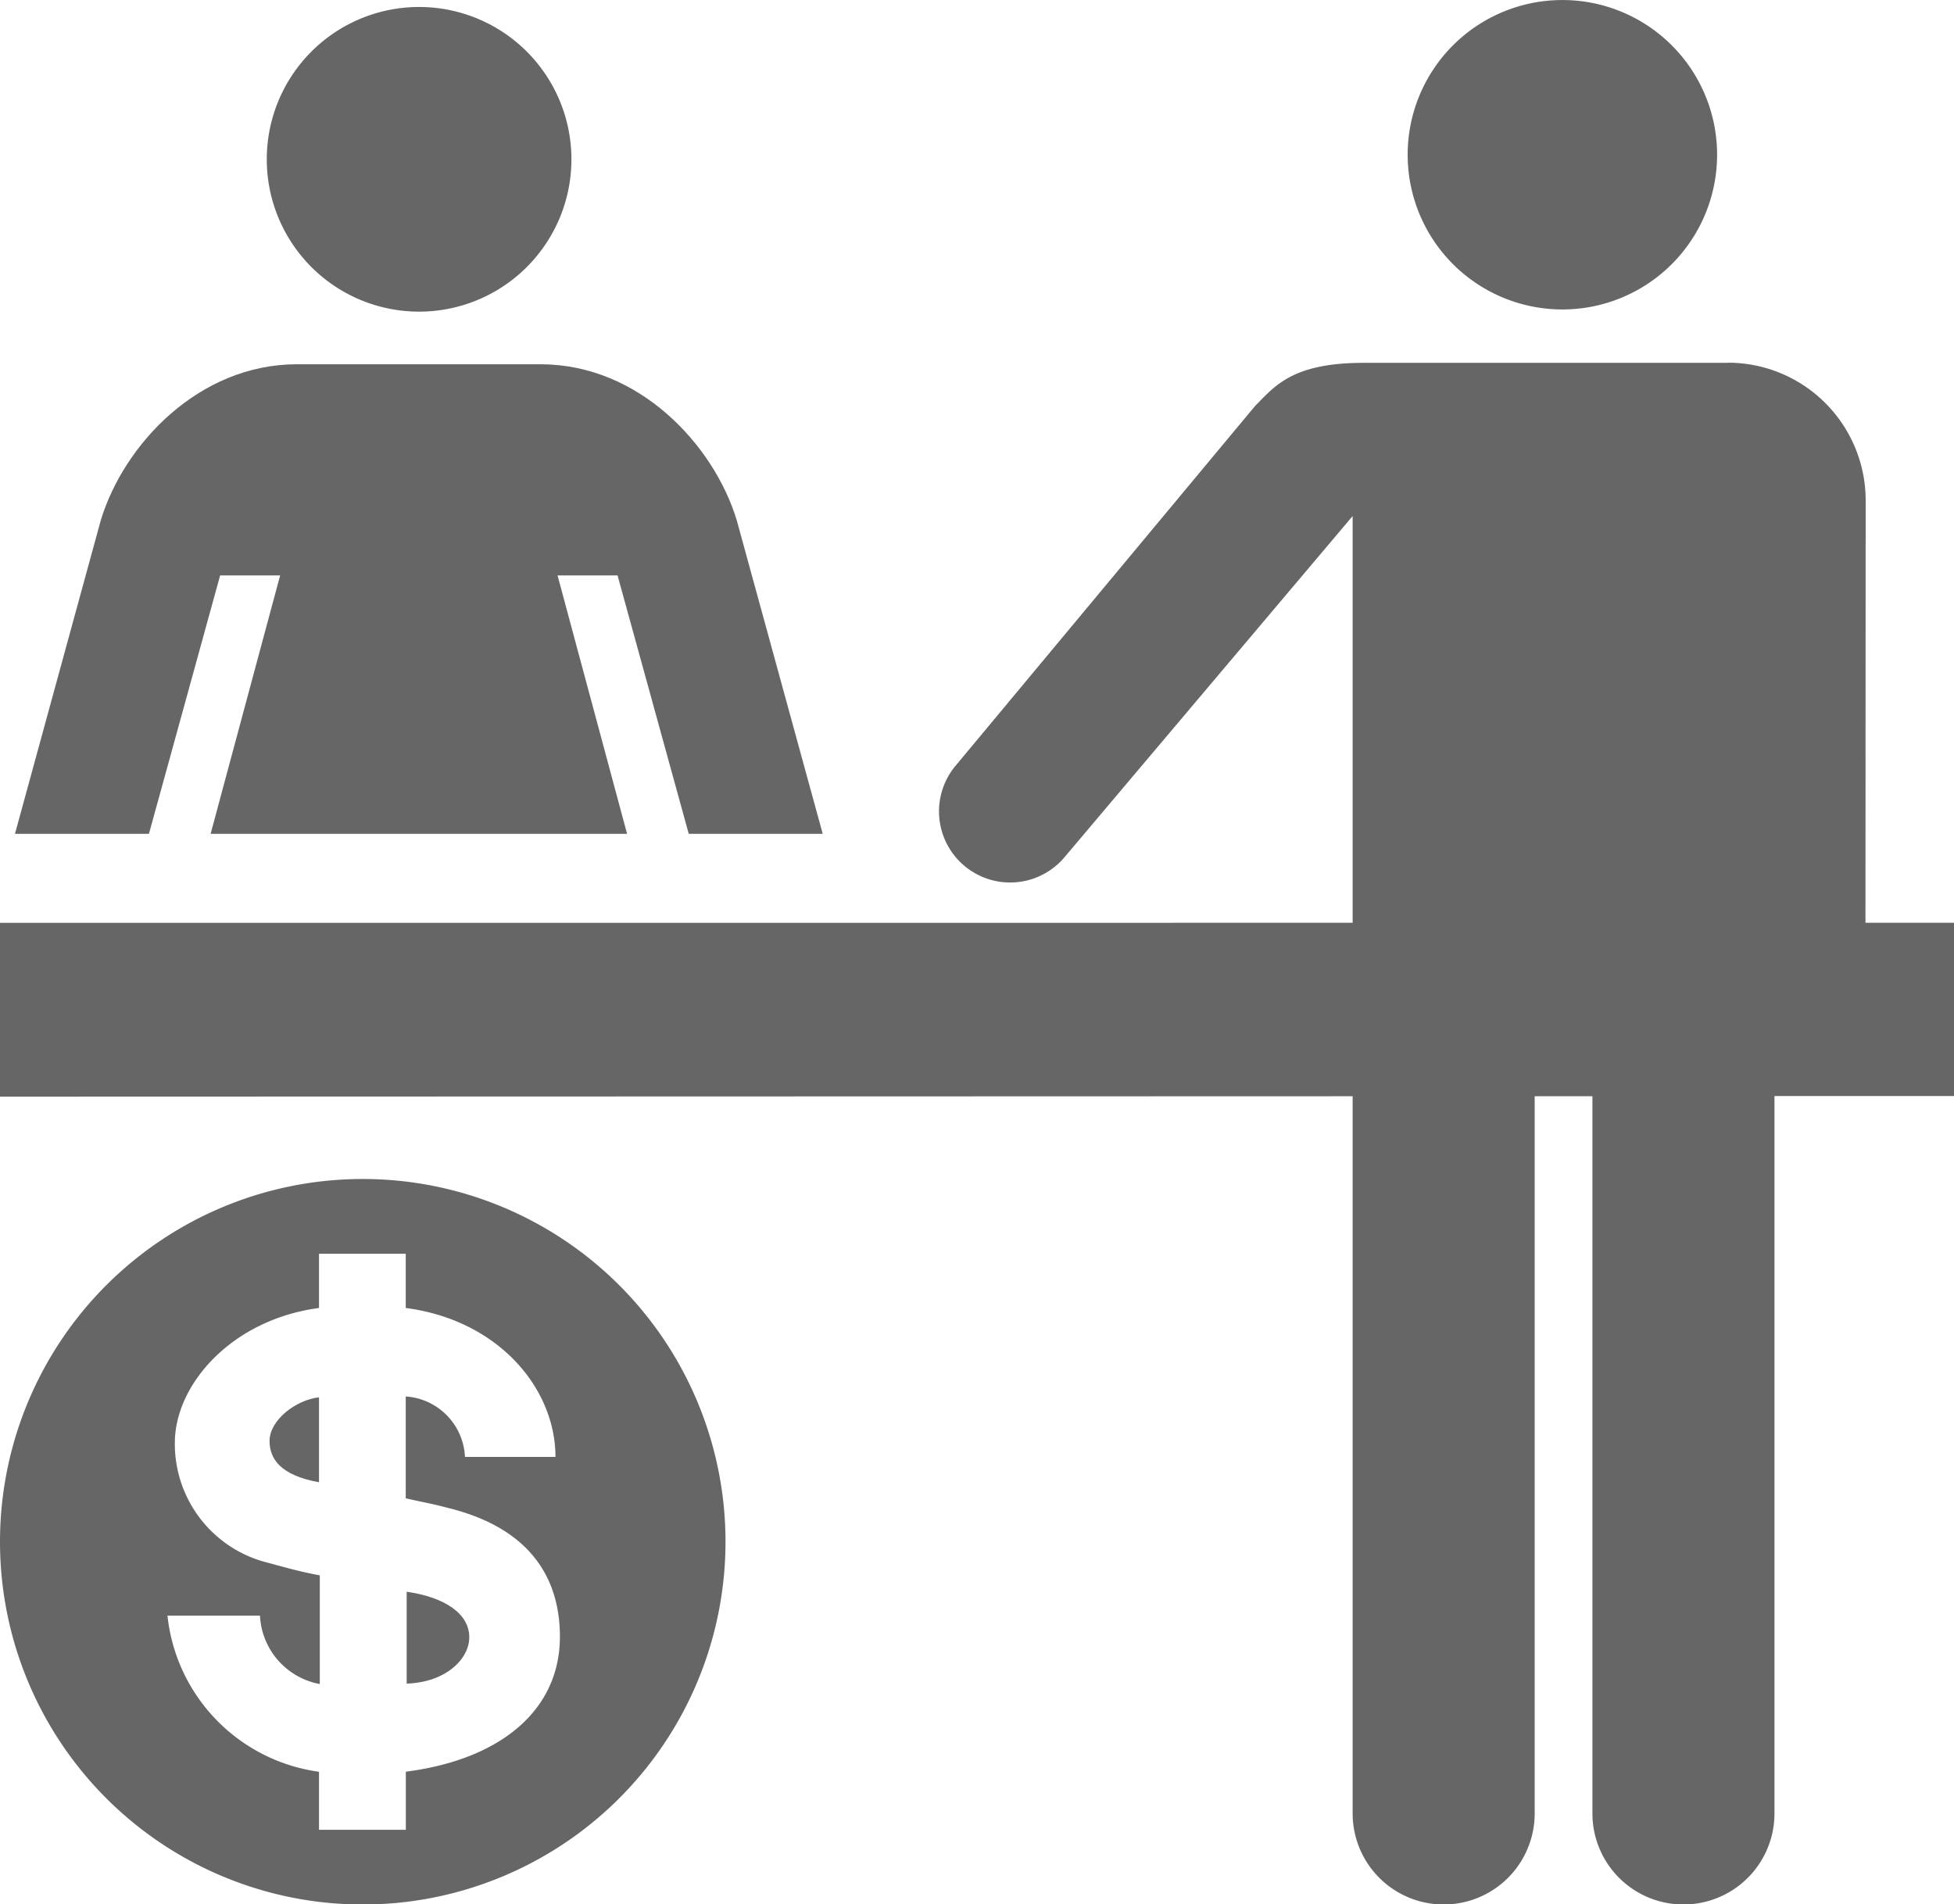 <svg xmlns="http://www.w3.org/2000/svg" width="64.639" height="62.996" viewBox="0 0 64.639 62.996"><g transform="translate(-10 -22.5)"><path d="M148.839,36.078a5.039,5.039,0,1,0-5.039-5.039,5.039,5.039,0,0,0,5.039,5.039Z" transform="translate(-124.975 -3.269)" fill="rgba(0,0,0,0.6)"/><path d="M721.118,32.737A5.118,5.118,0,1,0,716,27.618,5.119,5.119,0,0,0,721.118,32.737Z" transform="translate(-659.434)" fill="rgba(0,0,0,0.6)"/><path d="M22,613.8a12,12,0,1,0,12,12A12,12,0,0,0,22,613.8Zm1.425,19.609v1.919H20.553v-1.919a5.838,5.838,0,0,1-5.013-5.164H18.6a2.422,2.422,0,0,0,1.979,2.262v-3.595c-.66-.125-1.029-.231-1.735-.422a4.048,4.048,0,0,1-3.06-3.964c0-1.919,1.873-4.076,4.769-4.459v-1.794h2.869v1.794c3.067.4,4.953,2.658,4.953,4.927H25.381a2.1,2.1,0,0,0-1.959-2v3.37c.831.185.831.165,1.6.369,2.856.778,3.5,2.645,3.5,4.208,0,2.4-1.919,4.056-5.092,4.465Z" transform="translate(0 -552.299)" fill="rgba(0,0,0,0.6)"/><path d="M146.836,726.11c-1.28-.231-1.636-.778-1.636-1.365,0-.693.871-1.359,1.636-1.445Zm2.9,6.662v-3.041c1.266.185,2.071.726,2.071,1.51,0,.693-.745,1.484-2.071,1.53Z" transform="translate(-126.283 -654.577)" fill="rgba(0,0,0,0.6)"/><path d="M24.287,212.185h1.985l-2.3,8.548H37.749l-2.3-8.548h1.985l2.355,8.548h4.432l-2.843-10.369c-.759-2.506-3.239-5.164-6.49-5.164h-8.06c-3.252,0-5.732,2.658-6.49,5.164L17.5,220.733h4.432l2.355-8.548Z" transform="translate(-7.005 -170.65)" fill="rgba(0,0,0,0.6)"/><path d="M67.159,204.4a4.557,4.557,0,0,1,4.558,4.551l-.007,13.976h2.929v5.732H68.7v23.732a3.011,3.011,0,0,1-6.022,0V228.666H60.768v23.725a3.011,3.011,0,0,1-6.022,0V228.666L10,228.679v-5.751H54.746V209.472L45.188,220.79a2.353,2.353,0,0,1-3.575-3.06l9.907-11.9c.64-.64,1.214-1.425,3.581-1.425H67.159Z" transform="translate(0 -169.902)" fill="rgba(0,0,0,0.6)"/></g></svg>